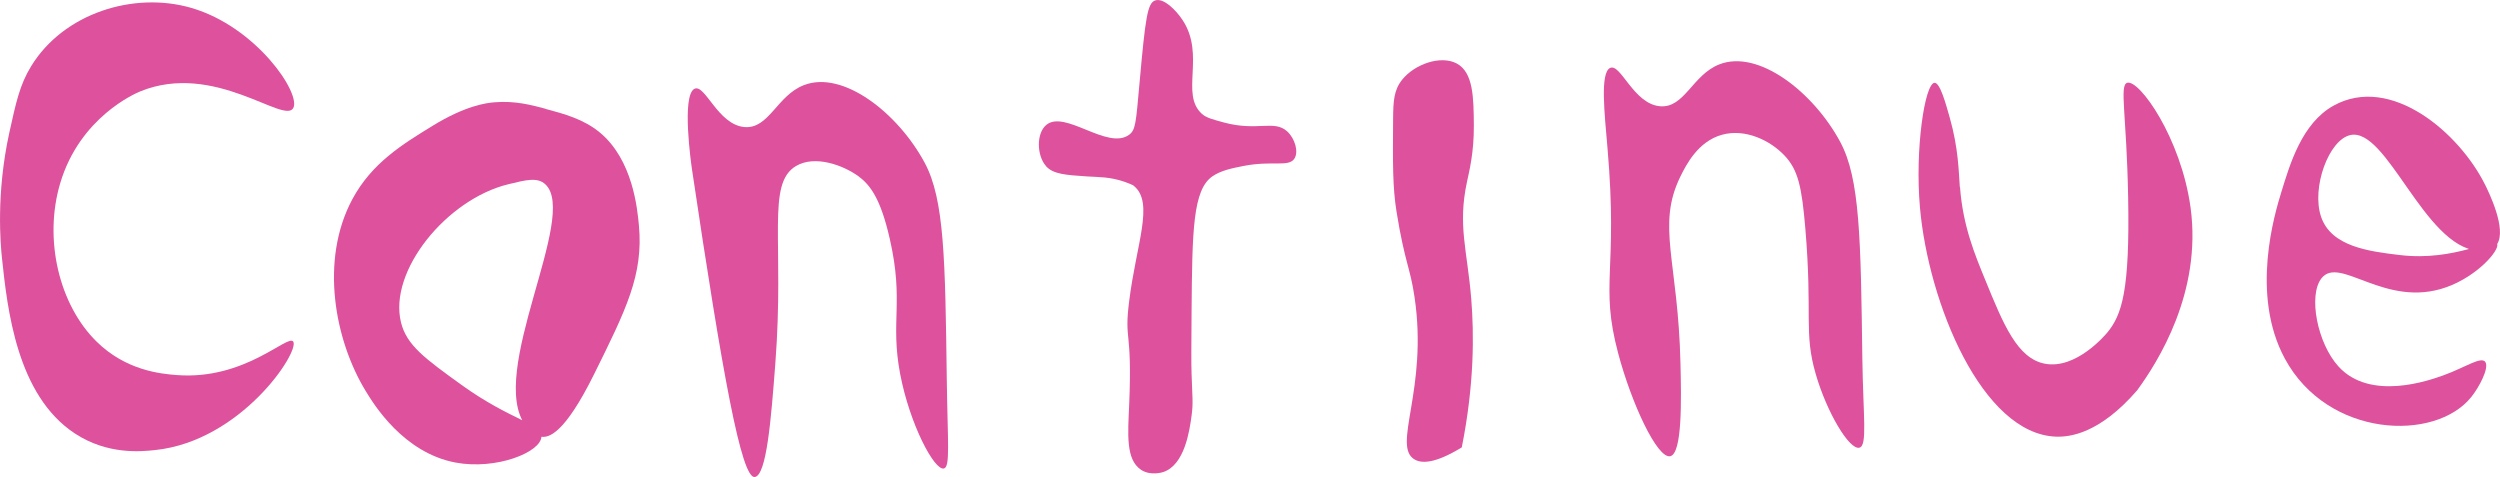 <?xml version="1.0" encoding="UTF-8"?>
<svg id="Layer_2" xmlns="http://www.w3.org/2000/svg" viewBox="0 0 240.29 45.86">
  <defs>
    <style>
      .cls-1 {
        fill: #dd519d;
      }
    </style>
  </defs>
  <g id="Layer_1-2" data-name="Layer_1">
    <path class="cls-1" d="M2.99,6.37c-1.09,1.78-1.45,3.46-2.1,6.41C-.39,18.65.05,23.47.19,24.82c.52,4.86,1.41,13.16,7,16.84,3.15,2.07,6.38,1.74,7.7,1.6,8.29-.86,13.9-9.42,13.3-10.42-.48-.8-4.6,3.72-11.2,3.21-1.54-.12-4.87-.43-7.7-3.21-3.62-3.55-5.11-9.85-3.5-15.24,1.89-6.34,7.23-8.63,7.7-8.82,7.12-2.9,13.84,3.21,14.7,1.6.75-1.42-3.57-7.81-9.8-9.62C12.84-.85,6.1,1.28,2.99,6.37Z"/>
    <path class="cls-1" d="M52.41,10.46c1.83.49,3.69.99,5.25,2.28,3.17,2.63,3.6,7.34,3.75,8.92.44,4.75-1.22,8.07-4.31,14.31-2.87,5.79-4.37,6.1-5.06,6.01-.79-.1-1.32-.8-1.5-1.04-3.81-5.03,5.14-20.23,1.87-23.23-.75-.69-1.81-.43-3.56,0-5.92,1.45-11.52,8.33-10.31,13.27.54,2.21,2.32,3.49,5.81,6.01,4.76,3.43,7.74,3.72,7.69,4.98-.06,1.49-4.32,3.22-8.25,2.49-5.01-.94-7.85-5.58-8.62-6.84-3-4.9-4.45-12.59-1.31-18.46,1.86-3.47,4.77-5.26,7.69-7.05,3.2-1.97,5.21-2.22,6-2.28,1.97-.16,3.55.27,4.87.62Z"/>
    <path class="cls-1" d="M72.54,45.85c-1.28.12-3.08-9.75-6.03-29.58-.06-.4-1.03-7.14.25-7.74,1.01-.47,2.24,3.44,4.77,3.68,2.37.23,3.13-3.01,5.72-4.02,3.76-1.48,9.06,2.67,11.63,7.46,1.89,3.52,1.97,9.27,2.12,20.78.08,6.13.35,8.46-.28,8.6-.92.21-3.28-4.26-4.2-9.08-.97-5.12.39-6.9-1-13-.87-3.83-1.87-5.17-3-6-1.46-1.07-4.18-2.07-6-1-2.9,1.7-1.1,7.25-2,19-.4,5.24-.83,10.79-1.99,10.9Z"/>
    <path class="cls-1" d="M240.01,23.47c.95-1.47-.82-5.03-1.14-5.69-2.5-5.04-9.08-10.66-14.57-7.63-3.06,1.69-4.21,5.66-5.03,8.32-.62,2.02-3,9.82.34,16,4.13,7.64,14.44,8.01,17.91,3.7.76-.94,1.73-2.77,1.37-3.36-.38-.62-1.98.53-4.08,1.28-1.29.46-6.98,2.5-10.04-.86-2.04-2.23-2.93-6.84-1.64-8.48,1.75-2.24,6.11,2.94,11.99.86,2.97-1.05,5.12-3.53,4.9-4.15-.26-.76-4,1.71-9.4,1.05-2.91-.35-6.56-.8-7.53-3.68-.94-2.78.74-7.4,2.82-7.85,3.52-.76,7.08,10.7,12.26,11.12.4.03,1.37.1,1.85-.64Z"/>
    <path class="cls-1" d="M160.54,43.85c-1.25.26-3.73-5.08-5.01-9.9-1.78-6.71,0-7.79-1.02-19.68-.29-3.38-.73-7.28.25-7.74,1.01-.47,2.24,3.44,4.77,3.68,2.37.23,3.13-3.01,5.72-4.02,3.76-1.48,9.06,2.67,11.63,7.46,1.89,3.52,1.97,9.27,2.12,20.78.08,5.66.5,8.39-.28,8.6-.96.25-3.13-3.38-4.2-7.08-1.17-4.04-.29-5.59-1-14-.34-4.04-.71-5.64-2-7-1.36-1.44-3.75-2.62-6-2-2.31.63-3.45,2.89-4,4-2.33,4.74-.22,8.11,0,18,.08,3.4.19,8.66-.99,8.9Z"/>
    <path class="cls-1" d="M100.53,15.95c-.88-1-.94-3.12.03-3.94,1.79-1.5,5.9,2.47,7.97.94.62-.46.65-1.11,1-5,.56-6.25.76-7.67,1.51-7.91.81-.26,1.99.93,2.62,1.88,2.23,3.37-.26,7.13,1.87,9.03.42.37.99.52,2.13.83,3.2.86,4.8-.28,6.05.84.76.69,1.13,1.98.7,2.63-.55.84-2.11.16-4.88.7-1.12.22-2.17.43-3,1-1.88,1.3-1.94,5.22-2,13-.02,3.26-.04,4.89,0,6,.07,2.22.17,2.77,0,4-.19,1.4-.65,4.73-2.72,5.42-.07.02-1.23.4-2.16-.23-1.45-.99-1.24-3.41-1.12-6.18.32-7.51-.5-6.02,0-10,.69-5.55,2.41-9.44.48-11.07-.05-.04-.09-.07-.11-.09-.18-.08-.45-.2-.79-.32-1.45-.5-2.5-.45-3.58-.52-2.13-.14-3.31-.22-4-1Z"/>
    <path class="cls-1" d="M135.96,44.16c.64.37,1.87.47,4.54-1.16,1.22-6.1,1.18-10.93.91-14.28-.39-4.72-1.31-7.04-.41-11.24.21-.99.68-2.82.66-5.42-.02-2.66-.04-5.1-1.65-5.96-1.55-.82-4.06.08-5.24,1.56-.81,1.01-.85,2.09-.87,3.7-.03,4.41-.05,6.62.33,8.99.79,4.9,1.31,5.33,1.73,8.21,1.32,8.86-2.2,14.31,0,15.6Z"/>
    <path class="cls-1" d="M188.37,17.99c-.11-1.51-.13-3.73-.97-6.69-.4-1.41-.94-3.37-1.46-3.34-.93.05-1.9,6.36-1.4,12,.81,9.17,5.97,21.77,13.09,22.01,1.3.04,4.16-.27,7.79-4.46,1.96-2.69,6.24-9.38,5.13-17.55-.92-6.72-4.95-12.37-6.1-12-.75.25-.05,2.98.1,11,.17,9.04-.61,11.3-2,13-.17.2-2.99,3.57-6,3-2.65-.5-3.99-3.78-5.73-8.04-.99-2.42-2.15-5.17-2.43-8.92Z"/>
  </g>
</svg>